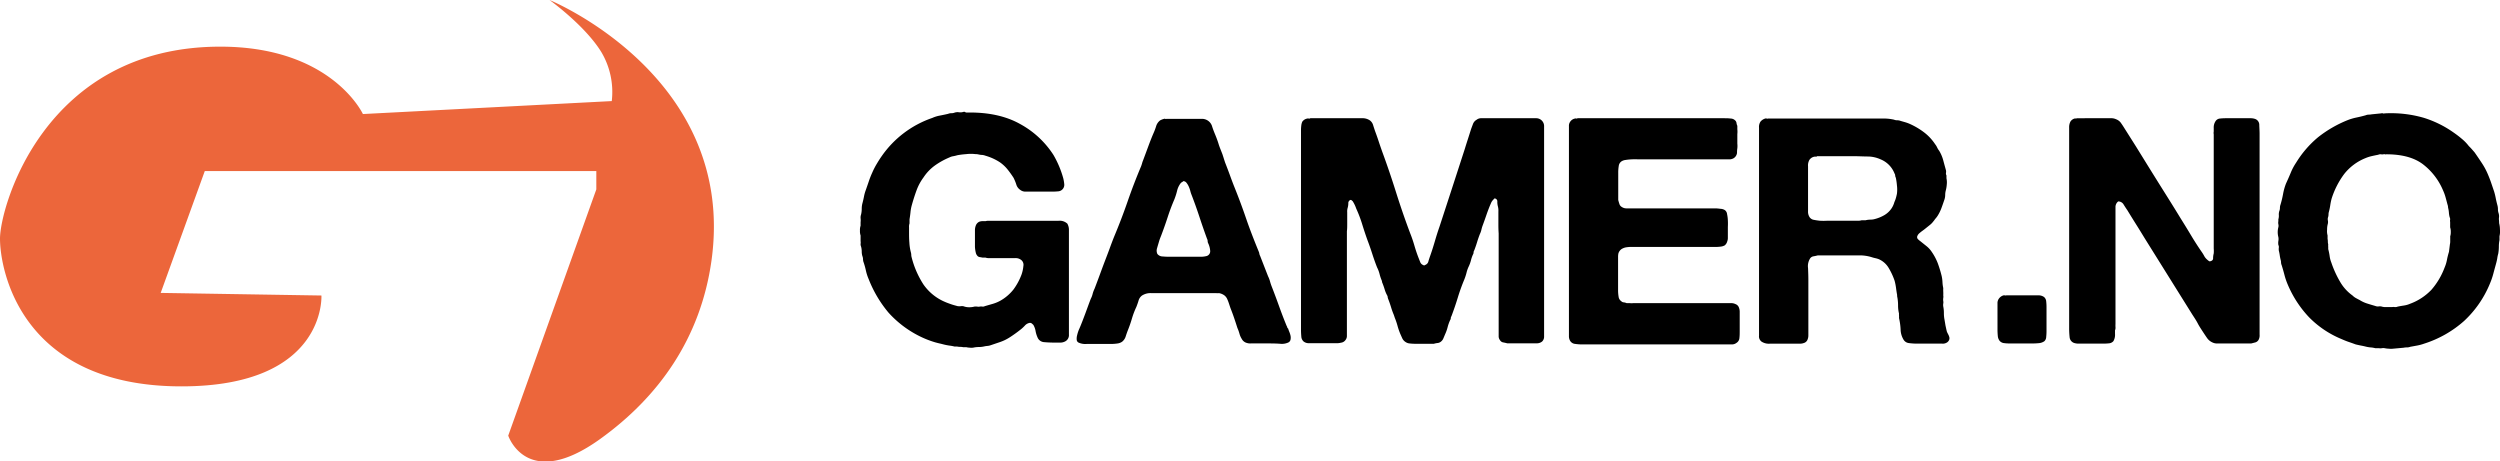 <svg xmlns="http://www.w3.org/2000/svg" viewBox="0 0 632.88 116.81"><defs><style>.a{fill:#ec663b;}</style></defs><path d="M286.12,111.18q8.08-.17,13.54,2.88a23.22,23.22,0,0,1,8.48,7.85,24.8,24.8,0,0,1,2.49,5.92,9.49,9.49,0,0,1,.24,1.41,1.65,1.65,0,0,1-1.45,1.88,15.4,15.4,0,0,1-1.6.08h-5.2c-.59,0-1.14,0-1.64,0a2.1,2.1,0,0,1-1.24-.44,2.47,2.47,0,0,1-1-1.36,12,12,0,0,0-.69-1.69,25.35,25.35,0,0,0-1.52-2.12,9.45,9.45,0,0,0-1.92-1.8,13.32,13.32,0,0,0-3.68-1.68,3.06,3.06,0,0,0-.88-.2c-.32,0-.62-.07-.88-.12a2.58,2.58,0,0,0-.73-.08,9.77,9.77,0,0,0-2.4,0,20.05,20.05,0,0,0-2.24.28,8,8,0,0,1-1,.24,3.29,3.29,0,0,0-1,.32,18.77,18.77,0,0,0-3.73,2.08,11.66,11.66,0,0,0-2.84,3,13,13,0,0,0-1.76,3.29c-.43,1.17-.83,2.43-1.2,3.76a10,10,0,0,0-.32,1.76c-.06.59-.14,1.18-.24,1.76v1.05a2.55,2.55,0,0,0-.12,1c0,.37,0,.75,0,1.12,0,.91,0,1.81.08,2.72a12.13,12.13,0,0,0,.4,2.56,2.59,2.59,0,0,1,.08.56,2.15,2.15,0,0,0,.08.57,23.08,23.08,0,0,0,3,6.92,12.63,12.63,0,0,0,5.53,4.45c.48.21,1,.39,1.48.56s1.05.32,1.64.48a3.61,3.61,0,0,0,.92,0,1.72,1.72,0,0,1,.84.12,4.05,4.05,0,0,0,1.2.16,4.92,4.92,0,0,0,1.28-.16,2.27,2.27,0,0,1,.72,0,2,2,0,0,0,.65,0,1.81,1.81,0,0,1,.68,0,1.06,1.06,0,0,0,.6-.12l2.08-.6a9.55,9.55,0,0,0,1.84-.77A11.35,11.35,0,0,0,298,156a15.2,15.2,0,0,0,2.09-3.88,8.83,8.83,0,0,0,.44-2.08,1.56,1.56,0,0,0-.76-1.68,2.19,2.19,0,0,0-1.25-.33h-5.56c-.32,0-.67,0-1,0a2.53,2.53,0,0,1-1-.12h-.72l-.64-.12a1.18,1.18,0,0,1-.57-.2,1.75,1.75,0,0,1-.56-1,8.13,8.13,0,0,1-.2-1.4c0-.51,0-1,0-1.6s0-1.08,0-1.56,0-.83,0-1.2a3.44,3.44,0,0,1,.2-1,1.75,1.75,0,0,1,.88-1,2.55,2.55,0,0,1,.81-.16H291a1.74,1.74,0,0,1,.6-.08h17.77a2.83,2.83,0,0,1,2.29.72,3.21,3.21,0,0,1,.4,1.68v23.46c0,1,0,2,0,2.92a1.79,1.79,0,0,1-1.08,1.81,2.58,2.58,0,0,1-1.16.24h-1.33c-1.06,0-2-.05-2.76-.12a1.91,1.91,0,0,1-1.64-1.25,6.81,6.81,0,0,1-.48-1.6,4.57,4.57,0,0,0-.56-1.52l-.4-.36a.76.76,0,0,0-.64-.12,2.13,2.13,0,0,0-1.08.64,9.46,9.46,0,0,1-.92.88c-.54.43-1.05.82-1.53,1.16s-1,.71-1.6,1.08a11.11,11.11,0,0,1-2.2,1.05l-2.36.8a3.43,3.43,0,0,1-.84.2,5.31,5.31,0,0,0-.84.12,6,6,0,0,1-1.37.16,6.49,6.49,0,0,0-1.44.16,3.55,3.55,0,0,1-.92,0,4.28,4.28,0,0,1-.84-.12h-.8a3.45,3.45,0,0,0-.76-.08,4.18,4.18,0,0,1-.76-.08h-.64a9.6,9.6,0,0,0-1.28-.24c-.43-.06-.86-.14-1.28-.24s-.75-.2-1.13-.28-.74-.18-1.12-.28a24.32,24.32,0,0,1-4.24-1.68,26.33,26.33,0,0,1-7.69-5.89,30.43,30.43,0,0,1-5-8.45,12.14,12.14,0,0,1-.72-2.24,18.31,18.31,0,0,0-.64-2.24,3.16,3.16,0,0,1-.08-.68,2.1,2.1,0,0,0-.16-.69,4.06,4.06,0,0,1-.16-1.16,5,5,0,0,0-.17-1.24,1.51,1.51,0,0,1-.12-.68,2,2,0,0,0,0-.68v-1.44a3.5,3.5,0,0,1-.16-1.24,3.46,3.46,0,0,1,.16-1.24v-.89a4.06,4.06,0,0,0,0-1,2.29,2.29,0,0,1,.12-.93,6.44,6.44,0,0,0,.17-1.44,5.45,5.45,0,0,1,.16-1.36c.16-.59.29-1.16.4-1.72a9.9,9.9,0,0,1,.48-1.72c.26-.75.52-1.48.76-2.2a21.39,21.39,0,0,1,.84-2.13,19,19,0,0,1,1.12-2.2c.43-.72.85-1.4,1.28-2a25.78,25.78,0,0,1,12.81-9.69,8.21,8.21,0,0,1,1.93-.6c.69-.13,1.38-.28,2.08-.44a2.13,2.13,0,0,1,.84-.16,2.2,2.2,0,0,0,.84-.16,2.5,2.5,0,0,1,1.08-.08,2.5,2.5,0,0,0,1.08-.08.65.65,0,0,1,.44,0A.65.65,0,0,0,286.12,111.18Zm81.44,54.69a6,6,0,0,0,.28.8,5.82,5.82,0,0,1,.32,1,2.47,2.47,0,0,1,0,1,1,1,0,0,1-.56.72,3.88,3.88,0,0,1-2.12.32c-1-.06-1.8-.08-2.44-.08h-3.77c-.42,0-.81,0-1.16,0a2.78,2.78,0,0,1-1-.12,2,2,0,0,1-1.28-1,4.86,4.86,0,0,1-.6-1.36,10.4,10.4,0,0,0-.52-1.44c-.27-.85-.55-1.71-.84-2.56s-.6-1.68-.92-2.48c-.16-.48-.31-.92-.44-1.32a10.29,10.29,0,0,0-.44-1.09,2.38,2.38,0,0,0-.72-.84,3.21,3.21,0,0,0-1.28-.52,6.29,6.29,0,0,1-.77,0c-.24,0-.49,0-.76,0H335.93c-.91,0-1.88,0-2.92,0a4,4,0,0,0-2.44.6,2.37,2.37,0,0,0-.88,1.28c-.16.54-.35,1.07-.56,1.61a20.59,20.59,0,0,0-1.09,2.84c-.29,1-.63,2-1,2.92q-.32.81-.6,1.68a2.7,2.7,0,0,1-.92,1.37,2.61,2.61,0,0,1-1.16.44,10.88,10.88,0,0,1-1.68.12c-.62,0-1.24,0-1.88,0s-1.21,0-1.69,0c-.69,0-1.53,0-2.52,0a4.11,4.11,0,0,1-2.12-.36.86.86,0,0,1-.44-.73,3.17,3.17,0,0,1,.08-1c.08-.34.17-.68.28-1a6.63,6.63,0,0,1,.32-.8c.53-1.22,1-2.48,1.48-3.76s.92-2.54,1.4-3.77a5.4,5.4,0,0,0,.48-1.28,6.92,6.92,0,0,1,.48-1.28c.43-1.12.86-2.27,1.29-3.44s.85-2.32,1.28-3.44.82-2.13,1.2-3.17.77-2.09,1.2-3.16q1.85-4.41,3.4-8.89t3.41-8.89q.15-.4.24-.72a5,5,0,0,1,.24-.72c.42-1.12.85-2.27,1.28-3.44s.88-2.33,1.36-3.45a15.52,15.52,0,0,0,.68-1.8,2.91,2.91,0,0,1,1-1.48,4,4,0,0,1,1-.4.45.45,0,0,1,.32,0,.45.45,0,0,0,.32,0h7.05c.58,0,1.19,0,1.8,0a2.66,2.66,0,0,1,2.64,1.76c.19.62.42,1.24.68,1.88.38.91.73,1.8,1,2.69s.66,1.77,1,2.68c.1.32.21.64.32,1s.21.64.32,1c.42,1.07.82,2.12,1.2,3.16s.77,2.1,1.2,3.17q1.61,4,3,8.08c.94,2.73,2,5.42,3.09,8.09a2.06,2.06,0,0,1,.19.6,2,2,0,0,0,.21.6l1,2.57,1,2.56a7.16,7.16,0,0,1,.48,1.24,11.82,11.82,0,0,0,.4,1.24q1,2.56,1.92,5.13t1.92,5a.79.79,0,0,1,.16.44A.85.85,0,0,0,367.56,165.87Zm-20.74-18.34a1.25,1.25,0,0,0,1-1.36,5.39,5.39,0,0,0-.48-1.84,1.29,1.29,0,0,1-.16-.6,1.29,1.29,0,0,0-.16-.6q-1-2.73-1.92-5.53t-2-5.6a7.43,7.43,0,0,1-.32-1,7.39,7.39,0,0,0-.4-1.12,4.33,4.33,0,0,0-.56-.92,1,1,0,0,0-.8-.41,1.27,1.27,0,0,1-.32.24,1.41,1.41,0,0,0-.32.24,5,5,0,0,0-.93,1.93,16.48,16.48,0,0,1-.68,2.16c-.64,1.49-1.21,3-1.72,4.57s-1.05,3.09-1.64,4.64c-.21.53-.4,1-.56,1.56s-.32,1.06-.48,1.64a2,2,0,0,0,.08,1.44,1.68,1.68,0,0,0,1.32.64c.61.06,1.24.08,1.88.08h7.69A6.16,6.16,0,0,0,346.82,147.53Zm26.35-34.91h13.09a3.28,3.28,0,0,1,2,.56,2.24,2.24,0,0,1,.8,1.16c.16.51.32,1,.48,1.48.32.86.63,1.72.92,2.61s.6,1.77.92,2.68q1.84,5,3.49,10.25t3.56,10.33a33.32,33.32,0,0,1,1.12,3.28c.33,1.12.7,2.22,1.13,3.28.1.27.21.54.32.81a1.28,1.28,0,0,0,.56.64l.32.16a.28.28,0,0,0,.32-.08,1.27,1.27,0,0,0,.88-1c.16-.54.32-1,.48-1.45.43-1.22.81-2.44,1.16-3.64s.73-2.42,1.16-3.64q1.6-4.89,3.2-9.81t3.21-9.89c.26-.86.53-1.7.8-2.53l.8-2.52.48-1.28a2.06,2.06,0,0,1,.88-1,1.85,1.85,0,0,1,1.24-.4H430.3a2,2,0,0,1,2.05,2.12v51.45c0,.59,0,1.16,0,1.72a1.67,1.67,0,0,1-.52,1.25,2.09,2.09,0,0,1-1.21.44c-.48,0-1,0-1.6,0h-6q-.64-.16-1.08-.24a1.16,1.16,0,0,1-.76-.57,1.56,1.56,0,0,1-.33-1v-26c-.05-.75-.07-1.46-.07-2.12V137.6q0-.63,0-1.32a4.17,4.17,0,0,0-.12-1.32,4.59,4.59,0,0,1-.15-1.2.75.75,0,0,0-.49-.8.29.29,0,0,0-.36.08,1.39,1.39,0,0,1-.2.24,2.56,2.56,0,0,0-.52.76q-.19.44-.36.84c-.32.8-.63,1.63-.92,2.48s-.6,1.71-.92,2.57c-.11.32-.2.64-.28,1a4.69,4.69,0,0,1-.36,1c-.27.69-.51,1.39-.72,2.08s-.45,1.39-.72,2.08a.91.91,0,0,0-.16.52,1,1,0,0,1-.16.52,8.35,8.35,0,0,0-.52,1.53,9,9,0,0,1-.6,1.6,8.24,8.24,0,0,0-.52,1.52,14.18,14.18,0,0,1-.52,1.6,48.73,48.73,0,0,0-1.69,4.69q-.72,2.35-1.6,4.68a.92.92,0,0,0-.16.48.84.84,0,0,1-.16.48,11,11,0,0,0-.64,1.8,10.42,10.42,0,0,1-.64,1.8l-.44,1.05a2,2,0,0,1-.6.8,1.59,1.59,0,0,1-.8.36,4.71,4.71,0,0,0-1,.2h-1.84c-.38,0-.82,0-1.33,0s-1,0-1.52,0a12,12,0,0,1-1.4-.08,2.07,2.07,0,0,1-1-.32,2.25,2.25,0,0,1-.88-.92c-.16-.35-.35-.77-.56-1.25a16.81,16.81,0,0,1-.68-2,17.48,17.48,0,0,0-.68-2l-.24-.72a18.76,18.76,0,0,1-.72-2c-.22-.72-.46-1.41-.72-2.05a2.18,2.18,0,0,1-.12-.43q0-.21-.12-.45a7.3,7.3,0,0,1-.64-1.52c-.16-.53-.35-1.07-.56-1.6a1,1,0,0,1-.12-.4,1.73,1.73,0,0,0-.12-.4,11,11,0,0,1-.52-1.6,8.07,8.07,0,0,0-.61-1.6c-.42-1.07-.82-2.19-1.2-3.37s-.77-2.32-1.2-3.44c-.48-1.33-.93-2.69-1.36-4.08a32.54,32.54,0,0,0-1.52-4,8.55,8.55,0,0,0-.88-1.84,3.76,3.76,0,0,0-.32-.28.32.32,0,0,0-.4,0,.86.86,0,0,0-.4.8,4.33,4.33,0,0,1-.16,1.12,3.23,3.23,0,0,0-.12,1.16c0,.4,0,.82,0,1.24v1.77c0,.59,0,1.17-.08,1.76v26.5a1.61,1.61,0,0,1-.32,1,1.64,1.64,0,0,1-1.21.73,3.89,3.89,0,0,1-1.2.12c-.42,0-.85,0-1.28,0h-4.16c-.59,0-1.12,0-1.6,0a2.06,2.06,0,0,1-1.2-.44,1.82,1.82,0,0,1-.57-1.25c-.05-.56-.08-1.13-.08-1.72V115.66a10.06,10.06,0,0,1,.08-1.24,3.14,3.14,0,0,1,.25-.92,1.92,1.92,0,0,1,1.28-.8.45.45,0,0,1,.32,0A.46.46,0,0,0,373.17,112.62Zm67.66,0h36.92c.64,0,1.25,0,1.84.08a1.65,1.65,0,0,1,1.28.64,1.18,1.18,0,0,1,.2.56,2.25,2.25,0,0,0,.2.64v.88a5.28,5.28,0,0,1,0,1.2c0,.43,0,.83,0,1.2s0,.84,0,1.25a5,5,0,0,1,0,1.16,6.92,6.92,0,0,0-.08,1.2,1.88,1.88,0,0,1-.8,1.28,2.14,2.14,0,0,1-1.2.32H457.65c-.43,0-.92,0-1.48,0a15.69,15.69,0,0,0-1.68,0,14.15,14.15,0,0,0-1.56.16,2.38,2.38,0,0,0-1,.36,1.64,1.64,0,0,0-.68,1.16,10,10,0,0,0-.13,1.72v6.89c.11.43.22.79.32,1.08a1.31,1.31,0,0,0,.57.68,2.1,2.1,0,0,0,1.12.36c.42,0,.88,0,1.36,0h18.1c.37,0,.84,0,1.4,0s1.1,0,1.64,0,1,.07,1.48.12a2.17,2.17,0,0,1,1,.32,1.41,1.41,0,0,1,.56,1,9.21,9.21,0,0,1,.2,1.57,16.44,16.44,0,0,1,0,1.72c0,.59,0,1.09,0,1.52v1.12a2.51,2.51,0,0,1-.16,1,1.9,1.9,0,0,1-.64,1,2.71,2.71,0,0,1-1.08.32,11.73,11.73,0,0,1-1.52.08c-.56,0-1.12,0-1.68,0s-1,0-1.4,0H456.69c-.64,0-1.25,0-1.84,0a7.88,7.88,0,0,0-1.64.08,3.1,3.1,0,0,0-1.29.48,2.09,2.09,0,0,0-.76,1.08,4.6,4.6,0,0,0-.08.84v8.37a9.87,9.87,0,0,0,.13,1.72,1.6,1.6,0,0,0,.68,1.16.93.93,0,0,0,.6.29,2.68,2.68,0,0,1,.76.2h.8a3.57,3.57,0,0,0,.88,0c.32,0,.61,0,.88,0h23.9a2.38,2.38,0,0,1,1.08.24,1.42,1.42,0,0,1,.88.88,2.91,2.91,0,0,1,.2,1c0,.37,0,.77,0,1.2v3.68c0,.64,0,1.24-.07,1.8a1.57,1.57,0,0,1-.73,1.25,1.9,1.9,0,0,1-1.24.4H442.2a12.66,12.66,0,0,1-2-.13,1.64,1.64,0,0,1-1.24-.75,2.27,2.27,0,0,1-.32-1.25V114.62a1.78,1.78,0,0,1,.32-1.12,1.91,1.91,0,0,1,1.2-.8.46.46,0,0,1,.32,0A.45.45,0,0,0,440.83,112.62Zm94.05,55.26a1.12,1.12,0,0,1,0,.88,1.46,1.46,0,0,1-.44.56,1.92,1.92,0,0,1-1.32.36c-.56,0-1.14,0-1.72,0H527a16.39,16.39,0,0,1-2.24-.13,1.82,1.82,0,0,1-1.44-.92,5.25,5.25,0,0,1-.72-2.56,16.39,16.39,0,0,0-.4-2.88,3.86,3.86,0,0,0,0-.6,3.28,3.28,0,0,1,0-.52,8.39,8.39,0,0,1-.24-2,11.81,11.81,0,0,0-.16-2,2.5,2.5,0,0,1-.08-.72c-.11-.58-.2-1.18-.28-1.8a13.65,13.65,0,0,0-.36-1.8,16.88,16.88,0,0,0-1.53-3.28,5.42,5.42,0,0,0-2.48-2.17,5.65,5.65,0,0,0-.8-.24,7.7,7.7,0,0,1-.88-.23,10.22,10.22,0,0,0-3.32-.49H501.65c-.43.11-.8.19-1.12.24a1.31,1.31,0,0,0-.8.48,3.64,3.64,0,0,0-.56,2.49c.05,1.12.08,2.13.08,3v10.25c0,.43,0,.87,0,1.32s0,.9,0,1.32v1.16a2.66,2.66,0,0,1-.16.93,1.44,1.44,0,0,1-1,1,2.67,2.67,0,0,1-1,.16h-4.8c-.86,0-1.76,0-2.73,0a3.39,3.39,0,0,1-2.16-.52,1.63,1.63,0,0,1-.64-1.49V116.86c0-.58,0-1.2,0-1.84a2.47,2.47,0,0,1,.36-1.52,2.39,2.39,0,0,1,1.21-.8.51.51,0,0,1,.35,0,.57.57,0,0,0,.37,0h27.22c.86,0,1.67,0,2.44,0a11.92,11.92,0,0,1,2.21.28,2.13,2.13,0,0,0,.84.16,2.2,2.2,0,0,1,.84.16l1.12.32a10,10,0,0,1,1.12.4,18.15,18.15,0,0,1,3.68,2.16,12.16,12.16,0,0,1,2.81,3,4.05,4.05,0,0,1,.52.84,4.16,4.16,0,0,0,.52.84,9.49,9.49,0,0,1,1,2.32q.32,1.2.72,2.64a1.74,1.74,0,0,1,0,.64,1,1,0,0,0,.12.64v.72a4.86,4.86,0,0,1,.08,1.57,7.73,7.73,0,0,1-.24,1.48,4.6,4.6,0,0,0-.16,1.16,3.77,3.77,0,0,1-.16,1.08c-.27.8-.53,1.56-.8,2.28a10.31,10.31,0,0,1-1,2c-.11.16-.24.34-.4.53a4,4,0,0,0-.4.52c-.16.21-.34.42-.52.64a4.48,4.48,0,0,1-.6.56l-1,.8c-.32.27-.67.53-1.05.8-.21.16-.42.33-.64.52a1.83,1.83,0,0,0-.48.68.72.72,0,0,0,.16.8,4,4,0,0,0,.56.48l1.6,1.28a6.41,6.41,0,0,1,1.37,1.52A13.52,13.52,0,0,1,532,149.3a30.47,30.47,0,0,1,1,3.28,9.14,9.14,0,0,1,.2,1.52,9,9,0,0,0,.2,1.52,9,9,0,0,0,0,.92,9.17,9.17,0,0,1,0,.92,1.92,1.92,0,0,1,0,.68,2.54,2.54,0,0,0,0,.77,1.68,1.68,0,0,1,0,.63,2.32,2.32,0,0,0,0,.73,8.26,8.26,0,0,1,.16,1.68,8.26,8.26,0,0,0,.16,1.68l.24,1.44c.11.48.21,1,.32,1.44S534.77,167.45,534.88,167.88Zm-13.21-36.12a8.39,8.39,0,0,0,0-2.16,15.15,15.15,0,0,0-.28-1.93,1.23,1.23,0,0,1-.16-.56.92.92,0,0,0-.16-.48,6.34,6.34,0,0,0-3.53-3.6,8,8,0,0,0-3.12-.72c-1.17,0-2.4-.08-3.68-.08h-9.29a.32.32,0,0,1-.32.12,1.22,1.22,0,0,0-.32,0,1.92,1.92,0,0,0-1.28.8,2.78,2.78,0,0,0-.36,1.64c0,.67,0,1.32,0,2v9.37a2.54,2.54,0,0,0,.4,1.52,1.61,1.61,0,0,0,1,.65,15.59,15.59,0,0,0,1.6.24,15.89,15.89,0,0,0,1.84,0c.64,0,1.2,0,1.68,0h4.73c.37,0,.77,0,1.2,0a3.27,3.27,0,0,0,1.12-.12h1a5,5,0,0,1,1.24-.16,4.07,4.07,0,0,0,1.16-.17,9.4,9.4,0,0,0,2.4-1,5.67,5.67,0,0,0,1.77-1.68,5.41,5.41,0,0,0,.72-1.6C521.35,133.17,521.51,132.51,521.67,131.76Zm25.46,29.31v-1.53a1.93,1.93,0,0,1,.32-1.2,2.21,2.21,0,0,1,1.2-.88,2.47,2.47,0,0,1,.36,0,.48.48,0,0,0,.36,0h8.13a2.32,2.32,0,0,1,1.4.41,1.58,1.58,0,0,1,.56,1.12,13.06,13.06,0,0,1,.08,1.6v5.76a14,14,0,0,1-.08,1.64,1.53,1.53,0,0,1-.48,1.09,2.87,2.87,0,0,1-1.36.48c-.53.05-1.09.08-1.68.08h-5.37c-.58,0-1.14,0-1.68-.08a1.75,1.75,0,0,1-1.2-.56,2.3,2.3,0,0,1-.48-1.24c-.05-.51-.08-1.06-.08-1.65Zm20.34-48.45H574c.59,0,1.16,0,1.72,0a3,3,0,0,1,1.48.28,2.61,2.61,0,0,1,1.24,1c.3.43.58.86.84,1.28l2.89,4.57c1.86,3,3.75,6.07,5.64,9.09s3.78,6,5.65,9.08c.91,1.45,1.8,2.9,2.68,4.37s1.8,2.9,2.76,4.28q.33.48.6,1a3.34,3.34,0,0,0,.76.89,2.78,2.78,0,0,0,.4.31.39.39,0,0,0,.48,0,.68.68,0,0,0,.57-.72,4.84,4.84,0,0,1,.16-1.2,7,7,0,0,0,0-1.24c0-.45,0-.89,0-1.32V117.5c0-.26,0-.53,0-.8a1.9,1.9,0,0,1,0-.72v-.88a2.87,2.87,0,0,1,.48-1.76,1.46,1.46,0,0,1,1.08-.64,14.19,14.19,0,0,1,1.56-.08h6.17a3.48,3.48,0,0,1,1.12.16,1.58,1.58,0,0,1,1.12,1.4c0,.67.08,1.46.08,2.36v49.09c0,.59,0,1.18,0,1.76a2.37,2.37,0,0,1-.28,1.37,1.43,1.43,0,0,1-.76.6l-1.08.28h-8.61a2.55,2.55,0,0,1-1.16-.24,3.28,3.28,0,0,1-1.37-1.09c-.32-.45-.64-.94-1-1.48-.48-.75-1-1.5-1.4-2.28s-.92-1.53-1.4-2.28l-12-19.22c-.75-1.23-1.48-2.42-2.2-3.56s-1.46-2.34-2.21-3.57c-.26-.37-.57-.84-.92-1.4a1.57,1.57,0,0,0-1.4-.84A1.8,1.8,0,0,0,577,135c0,.48,0,1.1,0,1.84v27.87a7,7,0,0,0,0,.8,1.58,1.58,0,0,1-.12.8v.88a3.25,3.25,0,0,1-.4,1.85,1.63,1.63,0,0,1-1.08.56,14.19,14.19,0,0,1-1.56.08h-6.17a3.73,3.73,0,0,1-1.12-.16,1.68,1.68,0,0,1-1.16-1.45,21.1,21.1,0,0,1-.12-2.4V115a3.1,3.1,0,0,1,.32-1.52,1.83,1.83,0,0,1,1.12-.8,1.59,1.59,0,0,0,.36,0A1.59,1.59,0,0,1,567.47,112.62Zm106.66,26.59a7,7,0,0,1,.2,1.64,5.05,5.05,0,0,1-.12,1.64v1a8.26,8.26,0,0,0-.16,1.68,10.38,10.38,0,0,1-.16,1.76,7.59,7.59,0,0,0-.24,1.13c-.06.37-.14.74-.24,1.12-.27,1-.52,1.89-.76,2.8a18.31,18.31,0,0,1-.92,2.64,26.69,26.69,0,0,1-6.49,9.33,27.92,27.92,0,0,1-10.09,5.73,11.52,11.52,0,0,1-1.76.48l-1.76.32a2.41,2.41,0,0,1-.84.16,3.89,3.89,0,0,0-.85.08l-2.64.24a4.93,4.93,0,0,1-1.12,0,5.48,5.48,0,0,1-1-.12,2.2,2.2,0,0,0-.76,0,2.84,2.84,0,0,1-.76,0h-.88a6.25,6.25,0,0,0-1.2-.2,7.9,7.9,0,0,1-1.2-.2c-.43-.11-.86-.2-1.29-.28s-.85-.18-1.28-.28c-.59-.22-1.18-.43-1.8-.64s-1.21-.46-1.8-.72A24.64,24.64,0,0,1,626,163a27.64,27.64,0,0,1-5.4-8.29,17.23,17.23,0,0,1-.81-2.36q-.32-1.25-.72-2.52a2.1,2.1,0,0,1-.16-.68,2.16,2.16,0,0,0-.08-.6,11,11,0,0,1-.24-1.17,10,10,0,0,0-.24-1.24,2.82,2.82,0,0,1,0-.76,1.14,1.14,0,0,0-.12-.68,3.35,3.35,0,0,1,0-1,2.8,2.8,0,0,0,0-1,4.89,4.89,0,0,1,0-2.48,1.63,1.63,0,0,0,0-.76,2,2,0,0,1,0-.77v-.48a2.9,2.9,0,0,0,.12-1.08,2.81,2.81,0,0,1,.12-1,2.13,2.13,0,0,0,.16-.84,2.41,2.41,0,0,1,.16-.84,25.31,25.31,0,0,0,.64-2.68,14.18,14.18,0,0,1,.73-2.6q.63-1.36,1.2-2.73a13.92,13.92,0,0,1,1.36-2.56,26.12,26.12,0,0,1,5.52-6.41,30.14,30.14,0,0,1,7.61-4.4,13.7,13.7,0,0,1,2.2-.64c.78-.16,1.54-.35,2.29-.56a2,2,0,0,1,.76-.16,4.18,4.18,0,0,0,.76-.08l2.4-.24a.65.65,0,0,1,.44,0,.65.65,0,0,0,.44,0A29.85,29.85,0,0,1,655,112.5a26.9,26.9,0,0,1,7.45,3.64c.69.48,1.41,1,2.16,1.64a11.19,11.19,0,0,1,1.84,1.89c.27.26.54.54.8.84s.51.57.72.84c.59.85,1.18,1.72,1.76,2.6a17.17,17.17,0,0,1,1.53,2.84c.32.75.6,1.47.84,2.17s.49,1.44.76,2.24c.16.53.29,1.08.4,1.64s.24,1.13.4,1.72a3.87,3.87,0,0,1,.16,1.08,3,3,0,0,0,.16,1,2.81,2.81,0,0,1,.12,1,3.1,3.1,0,0,0,0,.93Zm-12.41,3.36a3.42,3.42,0,0,0,.16-1.16,3.38,3.38,0,0,0-.16-1.16v-1.37a1.38,1.38,0,0,1,0-.6,1.1,1.1,0,0,0-.12-.59,6.36,6.36,0,0,1-.2-1.25,6.39,6.39,0,0,0-.2-1.16,2.78,2.78,0,0,0-.17-.88c-.15-.59-.31-1.17-.47-1.76a12,12,0,0,0-.64-1.76,16.26,16.26,0,0,0-5.09-6.61q-3.33-2.52-9.25-2.52a.62.62,0,0,1-.36,0,.55.55,0,0,0-.36,0,1.73,1.73,0,0,1-.64,0,1.37,1.37,0,0,0-.72.12c-.59.11-1.16.23-1.72.36a9.32,9.32,0,0,0-1.57.52,13,13,0,0,0-5.32,4,21,21,0,0,0-3.16,6.17,14.27,14.27,0,0,0-.36,1.72,13.88,13.88,0,0,1-.36,1.72,2.26,2.26,0,0,0-.08.6,2.77,2.77,0,0,1-.08.61,1.61,1.61,0,0,0-.09.88,2.17,2.17,0,0,1,0,.88,5.14,5.14,0,0,0-.19,1.48,4,4,0,0,0,.12,1.48v.88a3,3,0,0,1,.07.68,2.48,2.48,0,0,0,.09.68,3.78,3.78,0,0,0,0,.6,5.66,5.66,0,0,1,0,.6,14.1,14.1,0,0,1,.36,1.76,6.89,6.89,0,0,0,.44,1.69,25.78,25.78,0,0,0,2.16,4.76,11,11,0,0,0,3.2,3.56,3.75,3.75,0,0,0,.84.64c.3.16.6.33.92.48a8.17,8.17,0,0,0,1.89.89c.66.21,1.37.42,2.12.64a1.73,1.73,0,0,0,.76.12,2.2,2.2,0,0,1,.76,0,3.22,3.22,0,0,0,1,.16H647a2,2,0,0,1,.72,0,1.6,1.6,0,0,0,.72-.12c.54-.11,1.07-.2,1.6-.28a6,6,0,0,0,1.53-.44,14.29,14.29,0,0,0,5.4-3.53,18.26,18.26,0,0,0,3.33-5.6,9.27,9.27,0,0,0,.6-1.93,18.06,18.06,0,0,1,.52-2.08l.24-1.92a3,3,0,0,0,.08-.68v-1.4Z" transform="translate(-41.46 -82.69)"/><path class="a" d="M180.57,82.69s47.52,19.38,41,66c-2.75,19.56-13.29,34.46-28.26,45.19-18.49,13.24-23.19-.91-23.19-.91l22.3-62.34V126H93.3L82.14,156.84l40.69.66s1.31,23-35.44,23c-40.68,0-45.93-29.53-45.93-37.4S52.62,94.5,97.24,94.5c28.21,0,36.09,17.06,36.09,17.06l63-3.28a19.79,19.79,0,0,0-2.66-12.44C189.53,89.12,180.57,82.69,180.57,82.69Z" transform="translate(-41.46 -82.69)"/></svg>